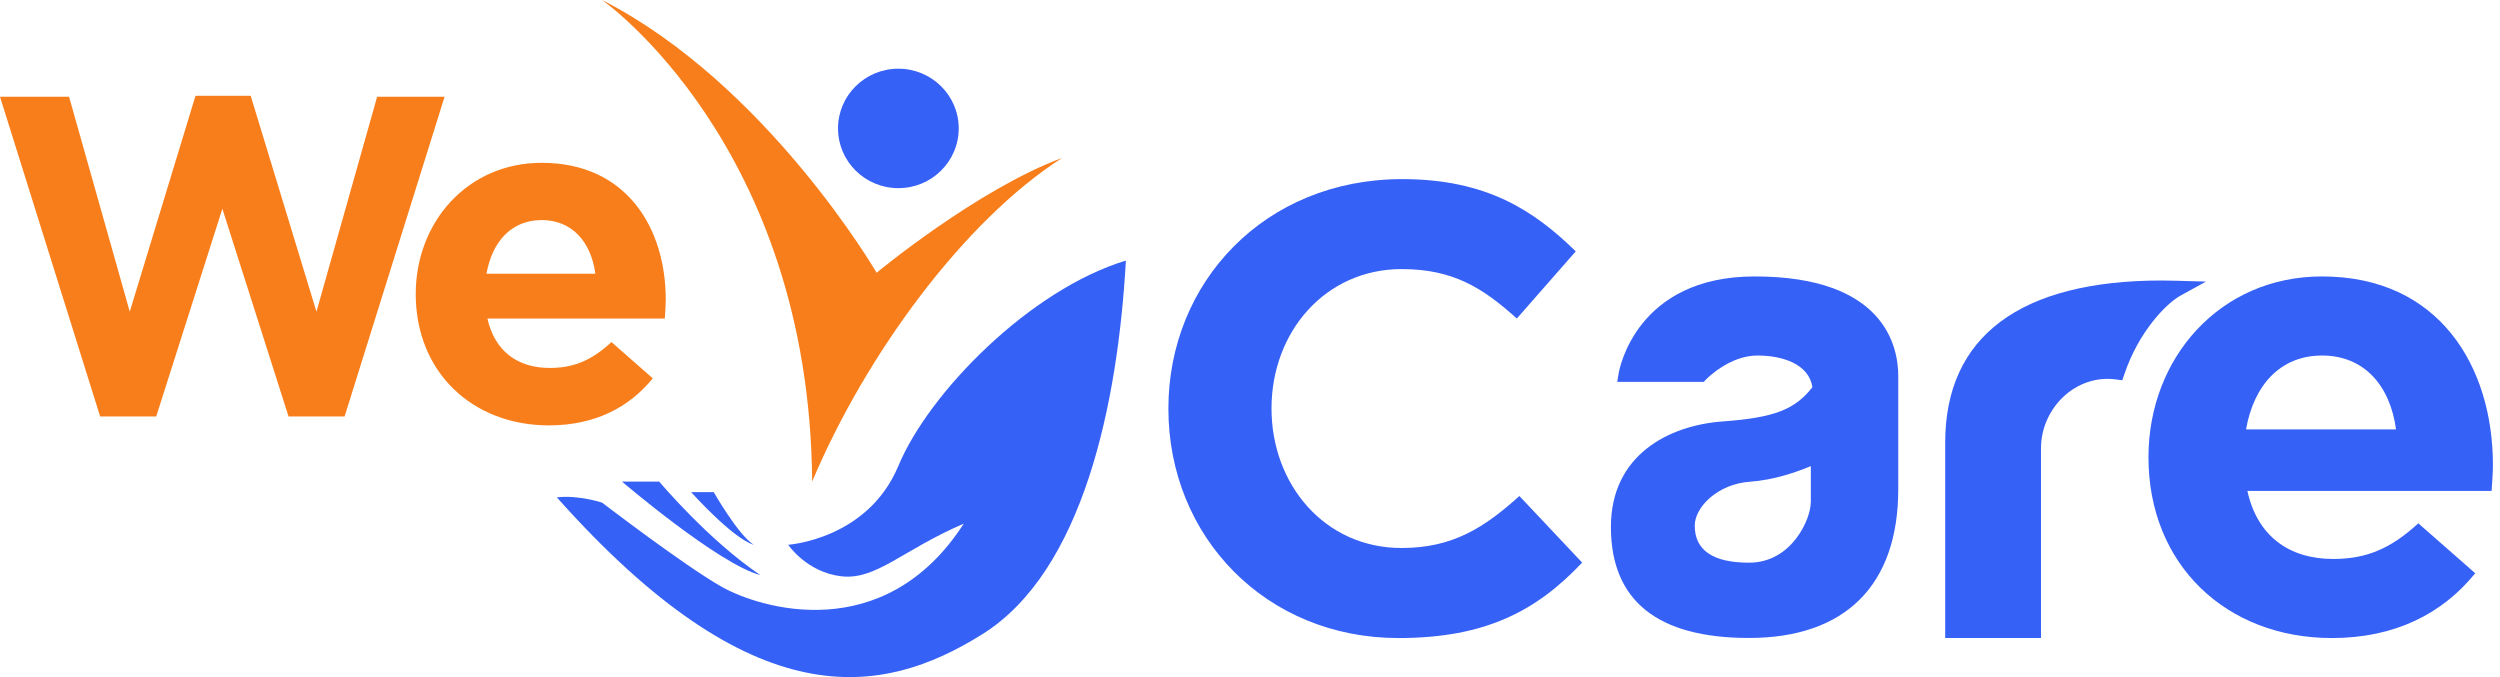 <svg width="96" height="26" viewBox="0 0 96 26" fill="none" xmlns="http://www.w3.org/2000/svg">
<path d="M23.12 0C23.12 0 31.086 5.558 31.187 18.493C33.23 13.642 37.006 8.487 40.785 6.064C37.517 7.277 33.662 10.473 33.662 10.473C33.662 10.473 29.45 3.235 23.12 0Z" fill="#F87E1B"/>
<path d="M30.266 20.919C30.266 20.919 33.318 20.718 34.498 17.889C35.678 15.06 39.559 11.118 43.234 10.006C42.929 15.463 41.602 21.932 37.72 24.355C33.839 26.782 28.939 27.59 21.383 19.099C22.199 18.999 23.12 19.301 23.12 19.301C23.12 19.301 26.287 21.727 27.716 22.535C29.145 23.343 33.944 24.858 37.009 20.108C34.662 21.117 33.639 22.282 32.312 22.13C30.981 21.98 30.266 20.919 30.266 20.919Z" fill="#3661F7"/>
<path d="M23.884 18.493H25.313C25.313 18.493 27.201 20.741 29.194 22.081C27.611 21.675 23.884 18.493 23.884 18.493Z" fill="#3661F7"/>
<path d="M26.539 18.898H27.408C27.408 18.898 28.326 20.514 28.939 20.919C28.122 20.666 26.539 18.898 26.539 18.898Z" fill="#3661F7"/>
<path d="M34.497 7.225C35.777 7.225 36.815 6.198 36.815 4.931C36.815 3.665 35.777 2.638 34.497 2.638C33.217 2.638 32.18 3.665 32.18 4.931C32.18 6.198 33.217 7.225 34.497 7.225Z" fill="#3661F7"/>
<path d="M0 3.715H2.652L4.983 11.968L7.507 3.679H9.627L12.152 11.968L14.482 3.715H17.072L13.233 15.991H11.08L8.539 8.017L5.999 15.991H3.845L0 3.715Z" fill="#F87E1B"/>
<path d="M15.964 11.29C15.964 8.526 17.954 6.252 20.802 6.252C24.07 6.252 25.565 8.763 25.565 11.508C25.565 11.725 25.545 11.978 25.529 12.231H18.717C18.993 13.477 19.868 14.129 21.107 14.129C22.038 14.129 22.713 13.84 23.48 13.136L25.067 14.528C24.156 15.647 22.841 16.335 21.071 16.335C18.134 16.329 15.964 14.288 15.964 11.29ZM22.861 10.512C22.697 9.285 21.966 8.451 20.799 8.451C19.648 8.451 18.901 9.266 18.681 10.512H22.861Z" fill="#F87E1B"/>
<path d="M83.586 10.781C83.406 10.777 83.213 10.771 83.013 10.771C77.571 10.771 74.696 12.925 74.696 16.994V24.498H78.374V17.224C78.374 15.667 79.708 14.366 81.246 14.57L81.495 14.602L81.577 14.366C82.127 12.731 83.19 11.65 83.73 11.352L84.71 10.813L83.586 10.781Z" fill="#3661F7"/>
<path d="M44.866 15.689C44.866 10.846 48.557 6.878 53.845 6.878C57.093 6.878 58.912 8.094 60.509 9.652L58.247 12.231C56.919 11.037 55.788 10.333 53.818 10.333C50.917 10.333 48.826 12.718 48.826 15.686C48.826 18.606 50.868 21.043 53.818 21.043C55.785 21.043 56.992 20.264 58.345 19.047L60.755 21.604C58.984 23.479 57.018 24.501 53.697 24.501C48.629 24.501 44.866 20.631 44.866 15.689Z" fill="#3661F7"/>
<path d="M82.501 17.558C82.501 13.749 85.241 10.615 89.165 10.615C93.666 10.615 95.728 14.074 95.728 17.857C95.728 18.155 95.701 18.506 95.678 18.853H86.3C86.677 20.569 87.883 21.464 89.595 21.464C90.876 21.464 91.807 21.065 92.863 20.095L95.049 22.013C93.794 23.557 91.981 24.501 89.542 24.501C85.494 24.501 82.501 21.688 82.501 17.558ZM92.007 16.488C91.781 14.797 90.775 13.652 89.165 13.652C87.582 13.652 86.549 14.771 86.248 16.488H92.007Z" fill="#3661F7"/>
<path d="M67.379 10.615C62.836 10.615 62.184 14.178 62.158 14.327L62.102 14.664H65.426L65.511 14.573C65.521 14.564 66.393 13.652 67.488 13.652C68.435 13.652 69.464 13.973 69.595 14.869C68.917 15.738 68.114 16.04 66.15 16.183C64.075 16.335 61.859 17.477 61.859 20.232C61.859 23.064 63.643 24.498 67.16 24.498C70.858 24.498 72.893 22.47 72.893 18.785V14.447C72.896 13.295 72.359 10.615 67.379 10.615ZM69.533 19.294C69.533 19.93 68.805 21.607 67.163 21.607C65.78 21.607 65.078 21.13 65.078 20.186C65.078 19.459 65.98 18.583 67.186 18.499C68.13 18.434 69.028 18.113 69.536 17.899V19.294H69.533Z" fill="#3661F7"/>
</svg>
